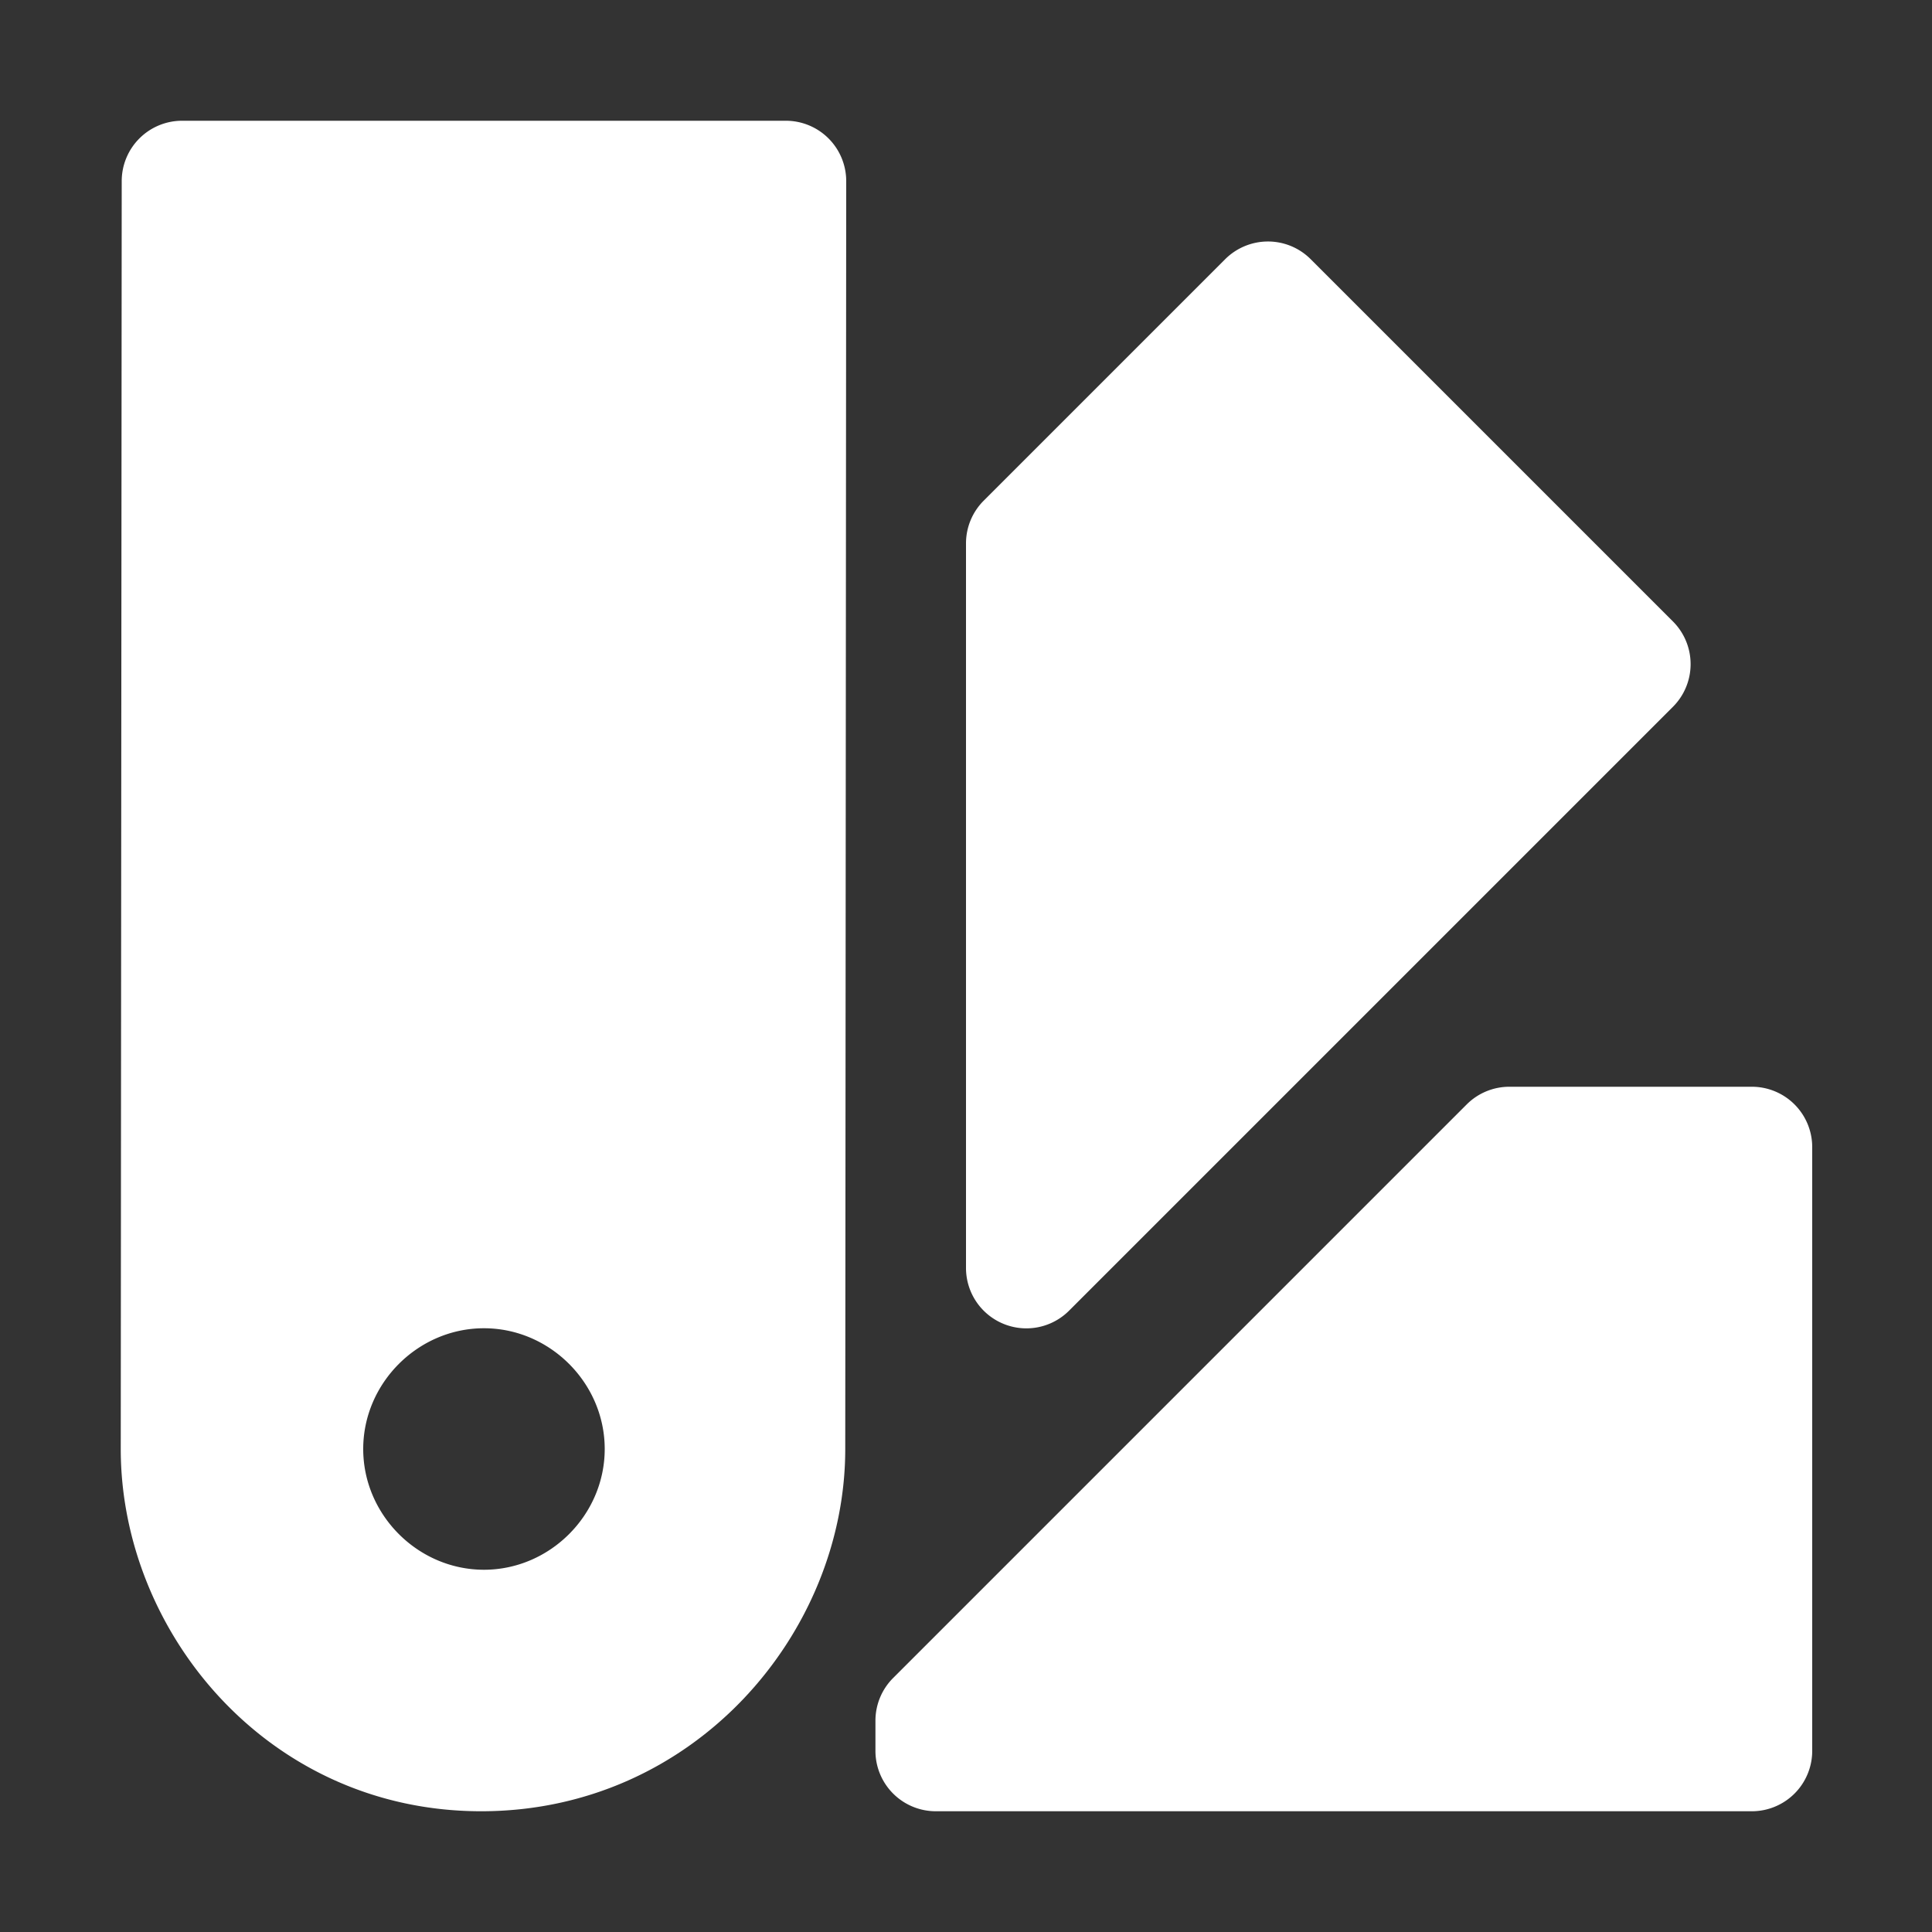 <?xml version="1.0" encoding="UTF-8" standalone="no"?>
<svg
   viewBox="0 0 16 16"
   xml:space="preserve"
   version="1.1"
   id="svg645"
   sodipodi:docname="lut.svg"
   width="16"
   height="16"
   inkscape:version="1.2.1 (9c6d41e410, 2022-07-14)"
   xmlns:inkscape="http://www.inkscape.org/namespaces/inkscape"
   xmlns:sodipodi="http://sodipodi.sourceforge.net/DTD/sodipodi-0.dtd"
   xmlns="http://www.w3.org/2000/svg"
   xmlns:svg="http://www.w3.org/2000/svg"><rect x="0" y="0" width="16" height="16" fill="#333333" stroke="none"/><defs
   id="defs649" /><sodipodi:namedview
   id="namedview647"
   pagecolor="#ffffff"
   bordercolor="#000000"
   borderopacity="0.25"
   inkscape:showpageshadow="2"
   inkscape:pageopacity="0.0"
   inkscape:pagecheckerboard="0"
   inkscape:deskcolor="#d1d1d1"
   showgrid="false"
   inkscape:zoom="43.85"
   inkscape:cx="9.9885975"
   inkscape:cy="9.9885975"
   inkscape:window-width="1920"
   inkscape:window-height="1057"
   inkscape:window-x="-8"
   inkscape:window-y="-8"
   inkscape:window-maximized="1"
   inkscape:current-layer="svg645" />
    <g
   fill="#ffffff"
   id="g643"
   transform="translate(-1.996,-2)">
        <path
   fill="#ffffff"
   d="M 48.5,578 A 0.5,0.5 0 0 0 48,578.5 L 47.992,589 c 0,1.517 1.22,3 2.985,3 1.765,0 3.015,-1.475 3.015,-3 L 54,578.5 A 0.5,0.5 0 0 0 53.5,578 Z m 2.5,10 c 0.546,0 1,0.454 1,1 0,0.546 -0.454,1 -1,1 -0.546,0 -1,-0.454 -1,-1 0,-0.546 0.454,-1 1,-1 z"
   transform="translate(-44.996,-575)"
   id="path637" />
        <path
   fill="#ffffff"
   d="m 58.492,586 a 0.5,0.5 0 0 0 -0.353,0.146 l -4.75,4.75 a 0.5,0.5 0 0 0 -0.147,0.354 v 0.25 a 0.5,0.5 0 0 0 0.5,0.5 H 60.5 a 0.5,0.5 0 0 0 0.5,-0.5 v -5 A 0.5,0.5 0 0 0 60.5,586 Z"
   transform="translate(-43.996,-575)"
   id="path639" />
        <path
   fill="#ffffff"
   d="m 56.486,579 a 0.502,0.502 0 0 0 -0.347,0.146 l -2,2 a 0.5,0.5 0 0 0 -0.147,0.354 v 6 a 0.5,0.5 0 0 0 0.854,0.354 l 5,-5 a 0.5,0.5 0 0 0 0,-0.708 l -3,-3 A 0.5,0.5 0 0 0 56.486,579 Z"
   transform="translate(-43.996,-575)"
   id="path641" />
    </g>
</svg>
